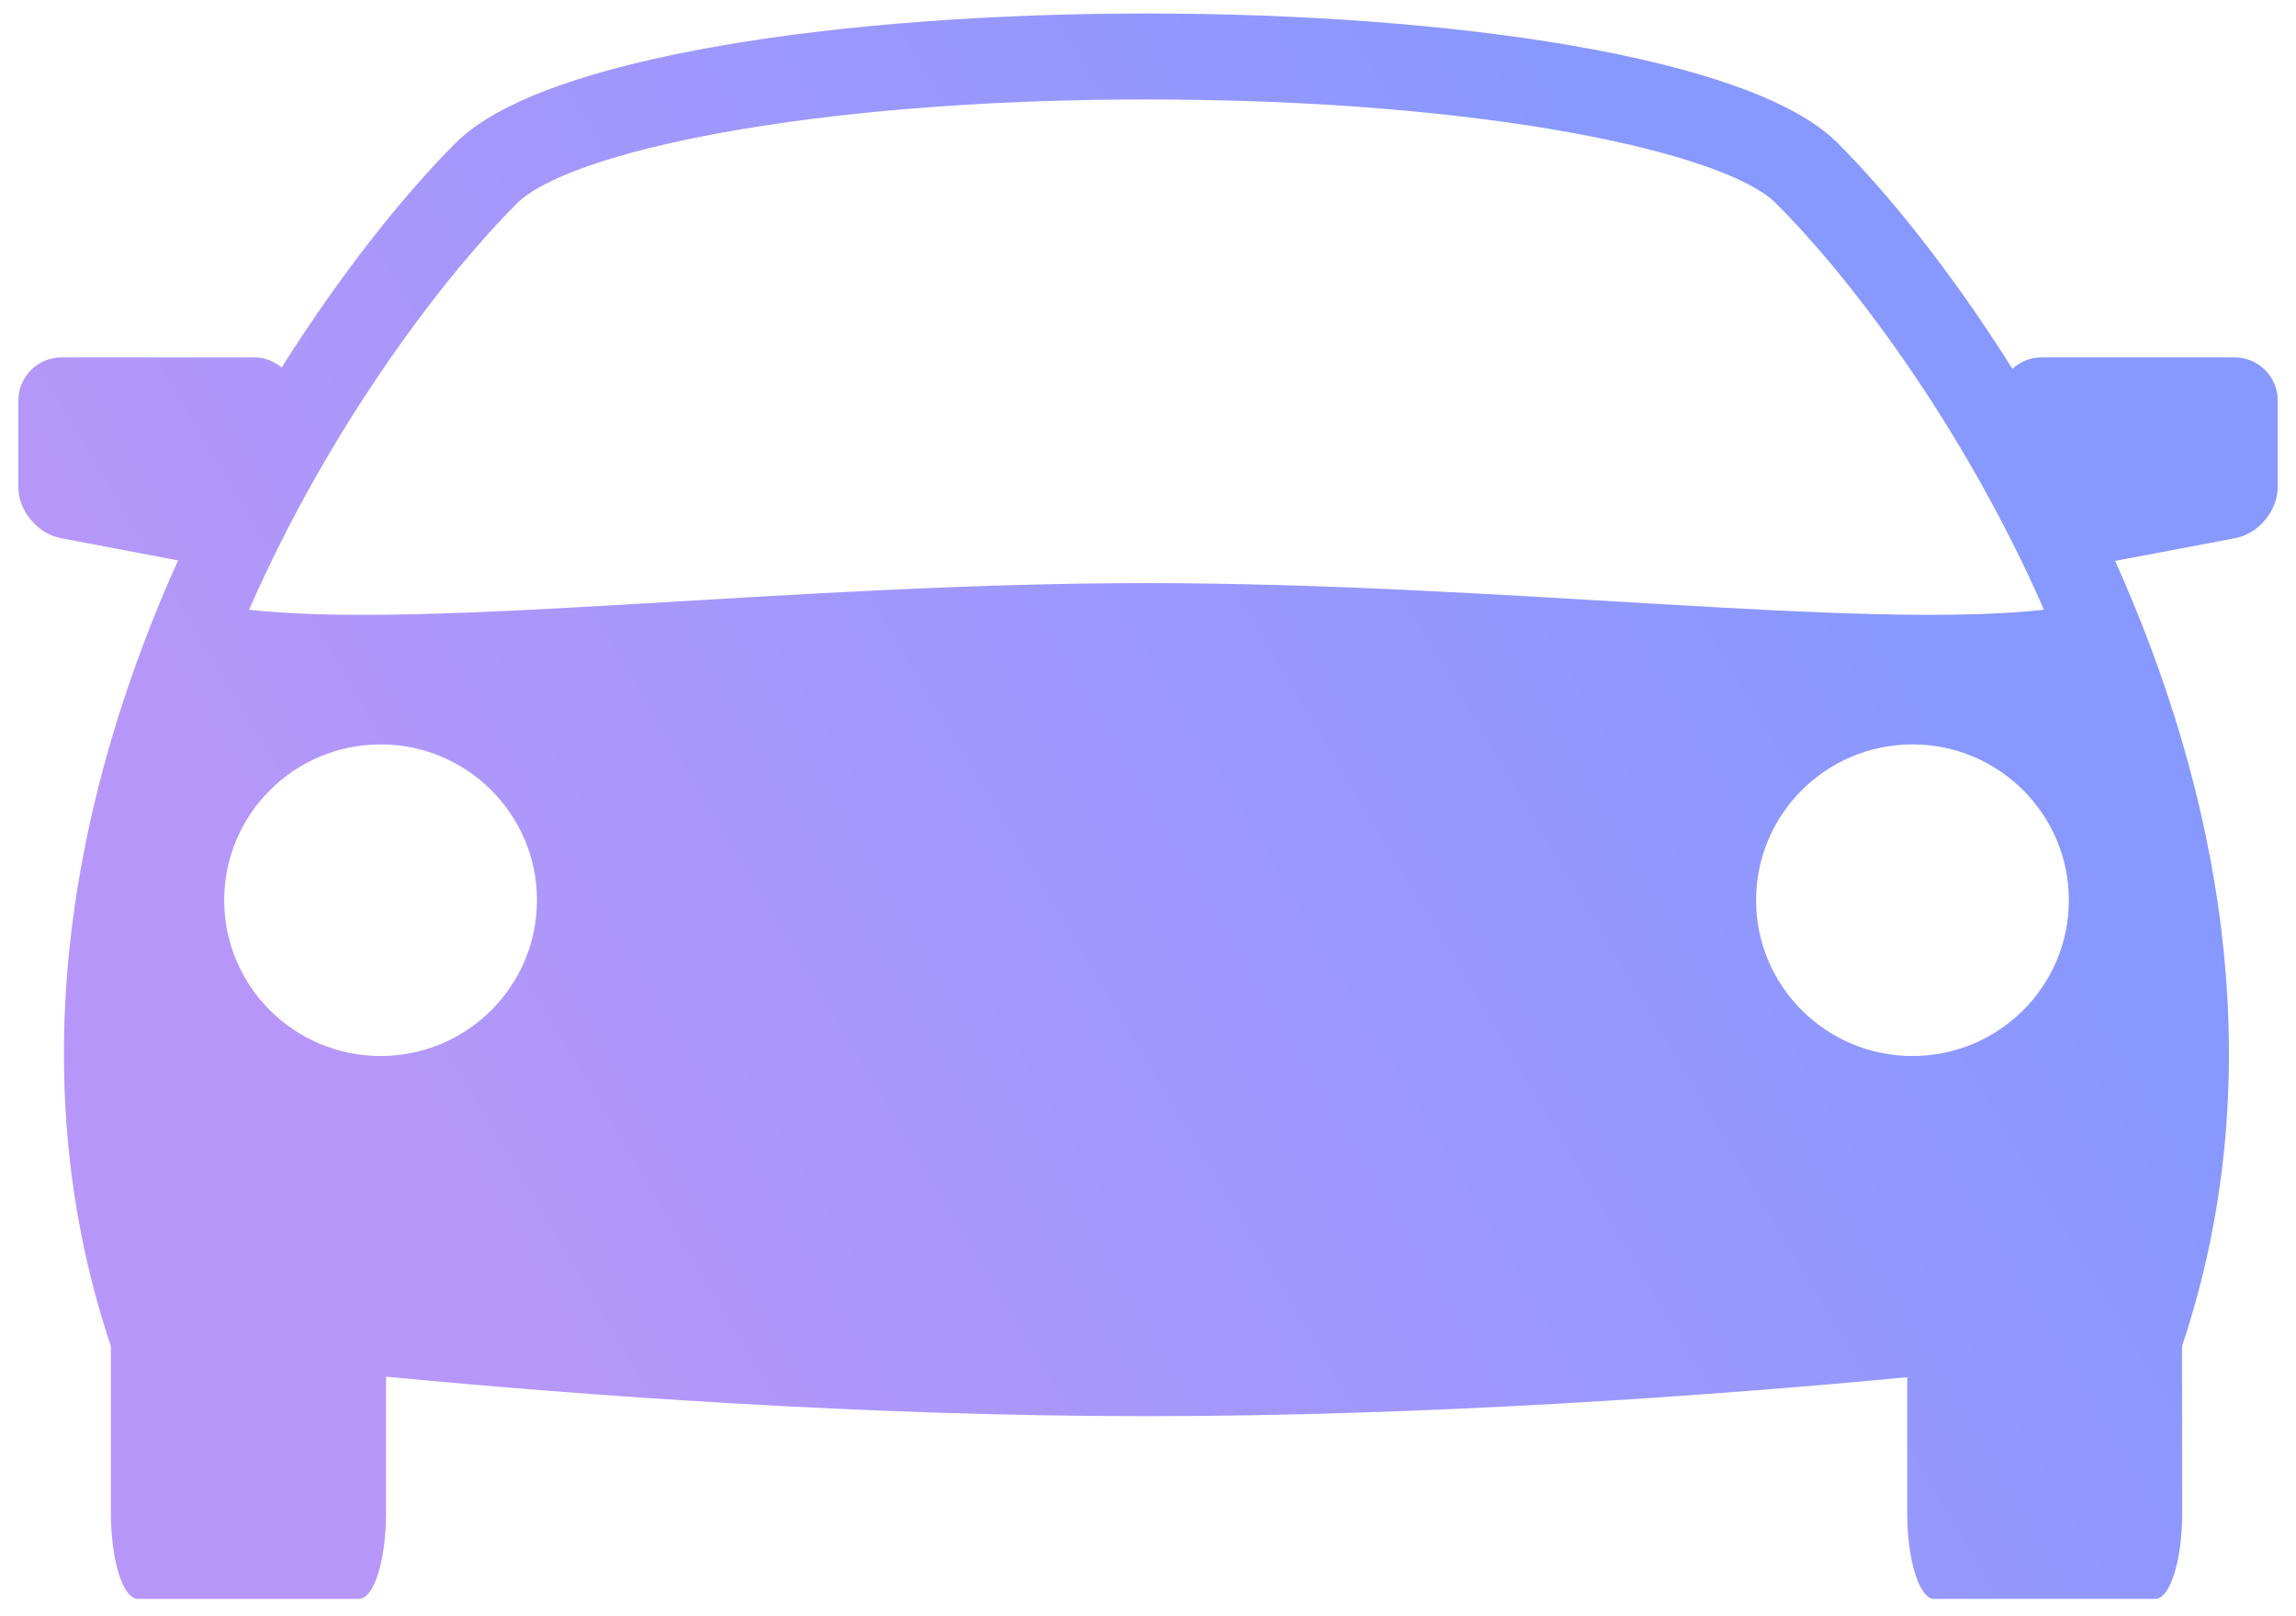 <svg width="375" height="264" viewBox="0 0 375 264" fill="none" xmlns="http://www.w3.org/2000/svg">
<g filter="url(#filter0_d_46_7290)">
<path d="M364.98 56.185H333.377C331.559 56.185 329.938 56.93 328.683 58.053C318.591 41.998 308.146 29.146 300.041 21.07C271.849 -7.023 102.7 -7.023 74.508 21.07C66.431 29.118 56.057 41.886 46.006 57.829C44.794 56.859 43.328 56.185 41.651 56.185H10.048C6.172 56.185 3 59.346 3 63.208V77.367C3 81.23 6.115 84.98 9.921 85.711L29.077 89.349C12.529 126.136 2.774 171.899 18.111 217.732V244.954C18.111 252.721 20.084 259 22.523 259H58.636C61.075 259 63.048 252.721 63.048 244.954V222.704C95.44 225.78 141.294 229.152 187.26 229.152C232.818 229.152 279.179 225.851 311.501 222.789V244.954C311.501 252.721 313.488 259 315.899 259H352.012C354.436 259 356.41 252.721 356.41 244.954L356.382 217.732C371.704 171.927 361.978 126.206 345.457 89.433L365.079 85.711C368.899 84.98 372 81.244 372 77.367V63.208C372.028 59.346 368.856 56.185 364.98 56.185ZM62.16 170.312C48.05 170.312 36.618 158.906 36.618 144.86C36.618 130.813 48.064 119.408 62.16 119.408C76.256 119.408 87.702 130.813 87.702 144.86C87.702 158.906 76.27 170.312 62.16 170.312ZM40.678 97.411C54.21 66.551 73.042 42.392 84.46 31C92.706 22.783 131.54 14.046 187.26 14.046C242.981 14.046 281.815 22.783 290.061 31C301.493 42.392 320.311 66.537 333.842 97.411C303.776 100.726 245.236 93.057 187.26 93.057C129.284 93.057 70.744 100.726 40.678 97.411ZM312.361 170.312C298.251 170.312 286.819 158.906 286.819 144.86C286.819 130.813 298.265 119.408 312.361 119.408C326.456 119.408 337.902 130.813 337.902 144.86C337.902 158.906 326.47 170.312 312.361 170.312Z" fill="url(#paint0_linear_46_7290)"/>
</g>
<defs>
<filter id="filter0_d_46_7290" x="0.797" y="0" width="373.405" height="263.405" filterUnits="userSpaceOnUse" color-interpolation-filters="sRGB">
<feFlood flood-opacity="0" result="BackgroundImageFix"/>
<feColorMatrix in="SourceAlpha" type="matrix" values="0 0 0 0 0 0 0 0 0 0 0 0 0 0 0 0 0 0 127 0" result="hardAlpha"/>
<feOffset dy="2.203"/>
<feGaussianBlur stdDeviation="1.101"/>
<feColorMatrix type="matrix" values="0 0 0 0 0.239 0 0 0 0 0.847 0 0 0 0 0.749 0 0 0 0.33 0"/>
<feBlend mode="normal" in2="BackgroundImageFix" result="effect1_dropShadow_46_7290"/>
<feBlend mode="normal" in="SourceGraphic" in2="effect1_dropShadow_46_7290" result="shape"/>
</filter>
<linearGradient id="paint0_linear_46_7290" x1="292.697" y1="51.118" x2="61.15" y2="189.072" gradientUnits="userSpaceOnUse">
<stop stop-color="#8798FE"/>
<stop offset="1" stop-color="#B697F9"/>
</linearGradient>
</defs>
</svg>
